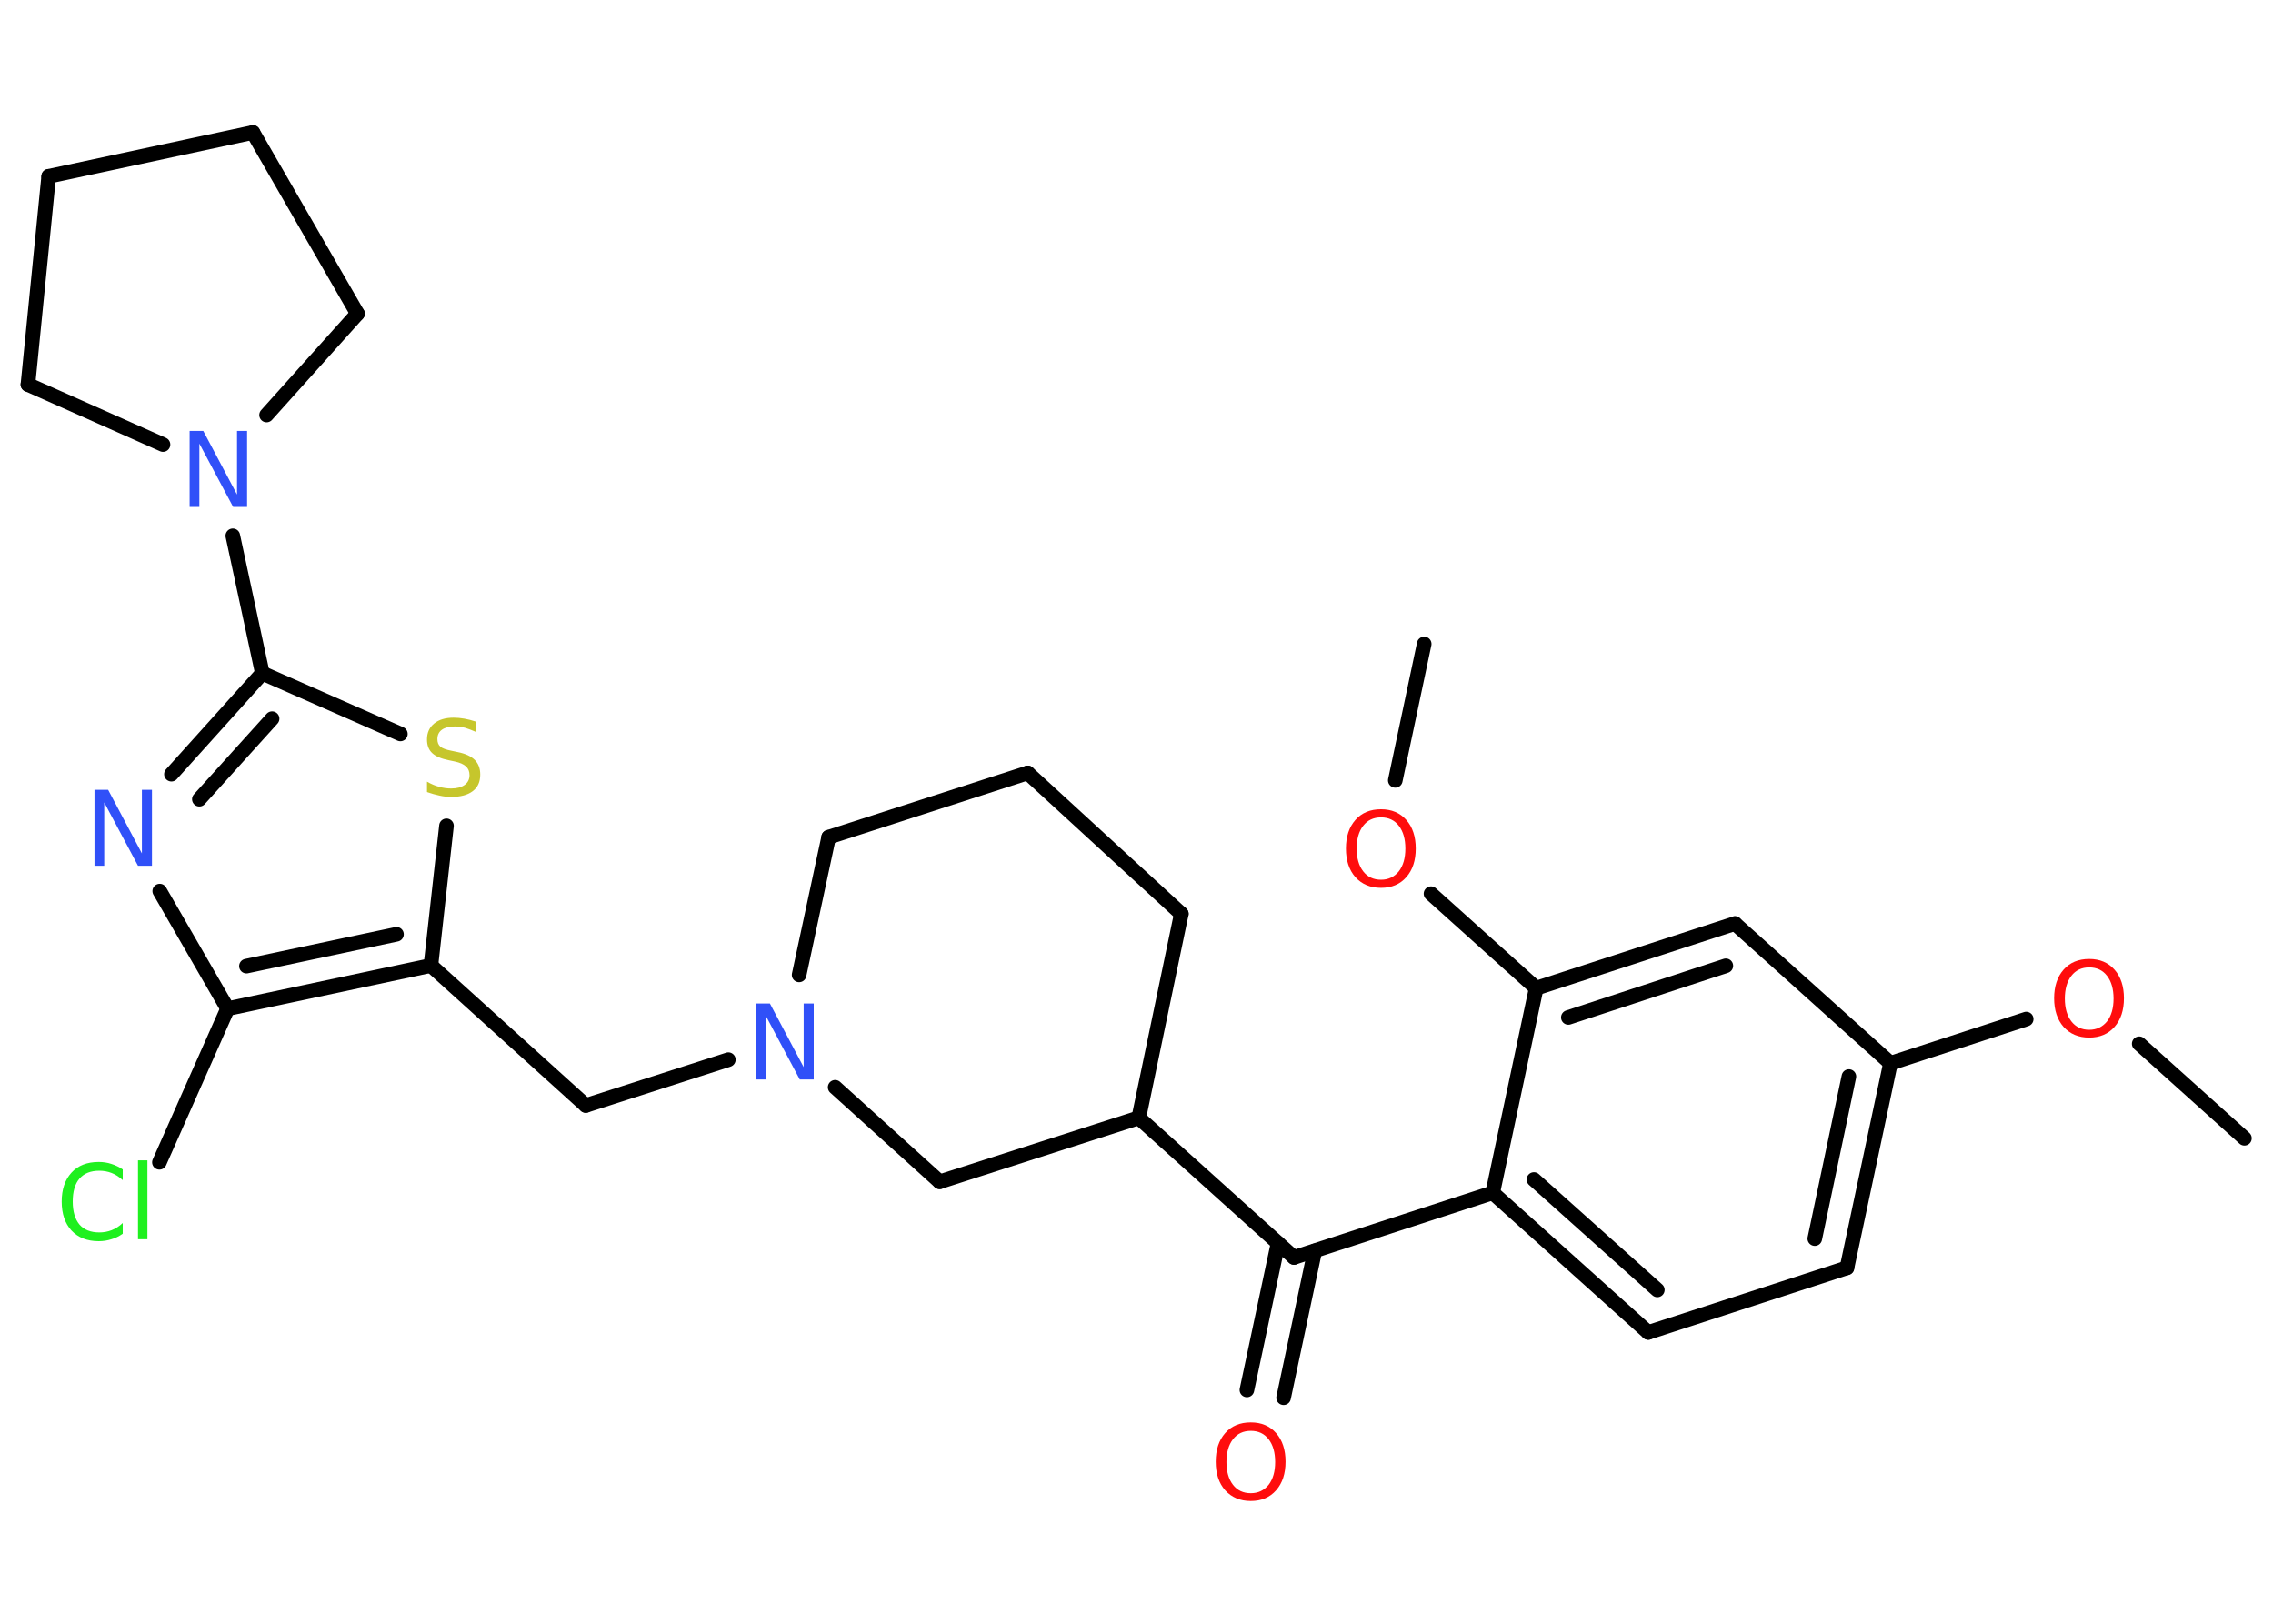 <?xml version='1.0' encoding='UTF-8'?>
<!DOCTYPE svg PUBLIC "-//W3C//DTD SVG 1.1//EN" "http://www.w3.org/Graphics/SVG/1.1/DTD/svg11.dtd">
<svg version='1.2' xmlns='http://www.w3.org/2000/svg' xmlns:xlink='http://www.w3.org/1999/xlink' width='70.0mm' height='50.0mm' viewBox='0 0 70.0 50.0'>
  <desc>Generated by the Chemistry Development Kit (http://github.com/cdk)</desc>
  <g stroke-linecap='round' stroke-linejoin='round' stroke='#000000' stroke-width='.45' fill='#FF0D0D'>
    <rect x='.0' y='.0' width='70.0' height='50.0' fill='#FFFFFF' stroke='none'/>
    <g id='mol1' class='mol'>
      <line id='mol1bnd1' class='bond' x1='69.12' y1='35.05' x2='65.88' y2='32.14'/>
      <line id='mol1bnd2' class='bond' x1='62.4' y1='31.38' x2='58.22' y2='32.74'/>
      <g id='mol1bnd3' class='bond'>
        <line x1='56.88' y1='39.04' x2='58.22' y2='32.74'/>
        <line x1='55.89' y1='38.14' x2='56.94' y2='33.15'/>
      </g>
      <line id='mol1bnd4' class='bond' x1='56.88' y1='39.04' x2='50.76' y2='41.03'/>
      <g id='mol1bnd5' class='bond'>
        <line x1='45.97' y1='36.73' x2='50.76' y2='41.03'/>
        <line x1='47.24' y1='36.32' x2='51.04' y2='39.72'/>
      </g>
      <line id='mol1bnd6' class='bond' x1='45.97' y1='36.73' x2='39.85' y2='38.72'/>
      <g id='mol1bnd7' class='bond'>
        <line x1='40.49' y1='38.52' x2='39.53' y2='43.04'/>
        <line x1='39.36' y1='38.28' x2='38.4' y2='42.8'/>
      </g>
      <line id='mol1bnd8' class='bond' x1='39.85' y1='38.72' x2='35.07' y2='34.42'/>
      <line id='mol1bnd9' class='bond' x1='35.07' y1='34.42' x2='36.38' y2='28.14'/>
      <line id='mol1bnd10' class='bond' x1='36.38' y1='28.14' x2='31.65' y2='23.8'/>
      <line id='mol1bnd11' class='bond' x1='31.65' y1='23.8' x2='25.52' y2='25.78'/>
      <line id='mol1bnd12' class='bond' x1='25.52' y1='25.78' x2='24.61' y2='30.02'/>
      <line id='mol1bnd13' class='bond' x1='22.43' y1='32.63' x2='18.04' y2='34.04'/>
      <line id='mol1bnd14' class='bond' x1='18.04' y1='34.04' x2='13.27' y2='29.73'/>
      <line id='mol1bnd15' class='bond' x1='13.27' y1='29.73' x2='13.75' y2='25.43'/>
      <line id='mol1bnd16' class='bond' x1='12.33' y1='22.6' x2='8.08' y2='20.73'/>
      <line id='mol1bnd17' class='bond' x1='8.08' y1='20.73' x2='7.17' y2='16.5'/>
      <line id='mol1bnd18' class='bond' x1='5.02' y1='13.69' x2='.86' y2='11.84'/>
      <line id='mol1bnd19' class='bond' x1='.86' y1='11.84' x2='1.5' y2='5.43'/>
      <line id='mol1bnd20' class='bond' x1='1.5' y1='5.43' x2='7.79' y2='4.08'/>
      <line id='mol1bnd21' class='bond' x1='7.79' y1='4.08' x2='11.01' y2='9.66'/>
      <line id='mol1bnd22' class='bond' x1='8.21' y1='12.78' x2='11.01' y2='9.66'/>
      <g id='mol1bnd23' class='bond'>
        <line x1='8.08' y1='20.73' x2='5.28' y2='23.84'/>
        <line x1='8.38' y1='22.13' x2='6.14' y2='24.61'/>
      </g>
      <line id='mol1bnd24' class='bond' x1='4.92' y1='27.44' x2='7.01' y2='31.06'/>
      <g id='mol1bnd25' class='bond'>
        <line x1='7.01' y1='31.06' x2='13.27' y2='29.73'/>
        <line x1='7.59' y1='29.75' x2='12.21' y2='28.77'/>
      </g>
      <line id='mol1bnd26' class='bond' x1='7.01' y1='31.06' x2='4.91' y2='35.79'/>
      <line id='mol1bnd27' class='bond' x1='25.72' y1='33.48' x2='28.94' y2='36.39'/>
      <line id='mol1bnd28' class='bond' x1='35.07' y1='34.42' x2='28.94' y2='36.39'/>
      <line id='mol1bnd29' class='bond' x1='45.97' y1='36.73' x2='47.31' y2='30.43'/>
      <line id='mol1bnd30' class='bond' x1='47.31' y1='30.43' x2='44.07' y2='27.52'/>
      <line id='mol1bnd31' class='bond' x1='42.97' y1='24.03' x2='43.86' y2='19.83'/>
      <g id='mol1bnd32' class='bond'>
        <line x1='53.43' y1='28.44' x2='47.31' y2='30.43'/>
        <line x1='53.15' y1='29.74' x2='48.3' y2='31.33'/>
      </g>
      <line id='mol1bnd33' class='bond' x1='58.22' y1='32.74' x2='53.43' y2='28.44'/>
      <path id='mol1atm2' class='atom' d='M64.34 29.79q-.35 .0 -.55 .26q-.2 .26 -.2 .7q.0 .44 .2 .7q.2 .26 .55 .26q.34 .0 .55 -.26q.2 -.26 .2 -.7q.0 -.44 -.2 -.7q-.2 -.26 -.55 -.26zM64.34 29.53q.49 .0 .78 .33q.29 .33 .29 .88q.0 .55 -.29 .88q-.29 .33 -.78 .33q-.49 .0 -.79 -.33q-.29 -.33 -.29 -.88q.0 -.55 .29 -.88q.29 -.33 .79 -.33z' stroke='none'/>
      <path id='mol1atm8' class='atom' d='M38.52 44.06q-.35 .0 -.55 .26q-.2 .26 -.2 .7q.0 .44 .2 .7q.2 .26 .55 .26q.34 .0 .55 -.26q.2 -.26 .2 -.7q.0 -.44 -.2 -.7q-.2 -.26 -.55 -.26zM38.52 43.8q.49 .0 .78 .33q.29 .33 .29 .88q.0 .55 -.29 .88q-.29 .33 -.78 .33q-.49 .0 -.79 -.33q-.29 -.33 -.29 -.88q.0 -.55 .29 -.88q.29 -.33 .79 -.33z' stroke='none'/>
      <path id='mol1atm13' class='atom' d='M23.29 30.9h.42l1.04 1.96v-1.96h.31v2.34h-.43l-1.04 -1.95v1.95h-.3v-2.34z' stroke='none' fill='#3050F8'/>
      <path id='mol1atm16' class='atom' d='M14.66 22.23v.31q-.18 -.08 -.34 -.13q-.16 -.04 -.31 -.04q-.26 .0 -.4 .1q-.14 .1 -.14 .29q.0 .15 .09 .23q.09 .08 .35 .13l.19 .04q.35 .07 .52 .24q.17 .17 .17 .45q.0 .34 -.23 .51q-.23 .18 -.67 .18q-.17 .0 -.35 -.04q-.19 -.04 -.39 -.11v-.32q.19 .11 .38 .16q.18 .05 .36 .05q.27 .0 .42 -.11q.15 -.11 .15 -.3q.0 -.17 -.11 -.27q-.11 -.1 -.34 -.15l-.19 -.04q-.35 -.07 -.51 -.22q-.16 -.15 -.16 -.42q.0 -.31 .22 -.49q.22 -.18 .6 -.18q.16 .0 .33 .03q.17 .03 .35 .09z' stroke='none' fill='#C6C62C'/>
      <path id='mol1atm18' class='atom' d='M5.84 13.27h.42l1.04 1.96v-1.96h.31v2.34h-.43l-1.04 -1.95v1.95h-.3v-2.34z' stroke='none' fill='#3050F8'/>
      <path id='mol1atm23' class='atom' d='M2.91 24.32h.42l1.04 1.96v-1.96h.31v2.34h-.43l-1.04 -1.95v1.95h-.3v-2.34z' stroke='none' fill='#3050F8'/>
      <path id='mol1atm25' class='atom' d='M3.78 36.0v.34q-.16 -.15 -.34 -.22q-.18 -.07 -.38 -.07q-.4 .0 -.61 .24q-.21 .24 -.21 .71q.0 .46 .21 .71q.21 .24 .61 .24q.2 .0 .38 -.07q.18 -.07 .34 -.22v.33q-.17 .12 -.35 .17q-.18 .06 -.39 .06q-.53 .0 -.84 -.33q-.3 -.33 -.3 -.89q.0 -.56 .3 -.89q.3 -.33 .84 -.33q.21 .0 .39 .06q.19 .06 .35 .17zM4.25 35.73h.29v2.43h-.29v-2.43z' stroke='none' fill='#1FF01F'/>
      <path id='mol1atm28' class='atom' d='M42.53 25.17q-.35 .0 -.55 .26q-.2 .26 -.2 .7q.0 .44 .2 .7q.2 .26 .55 .26q.34 .0 .55 -.26q.2 -.26 .2 -.7q.0 -.44 -.2 -.7q-.2 -.26 -.55 -.26zM42.53 24.92q.49 .0 .78 .33q.29 .33 .29 .88q.0 .55 -.29 .88q-.29 .33 -.78 .33q-.49 .0 -.79 -.33q-.29 -.33 -.29 -.88q.0 -.55 .29 -.88q.29 -.33 .79 -.33z' stroke='none'/>
    </g>
  </g>
</svg>
